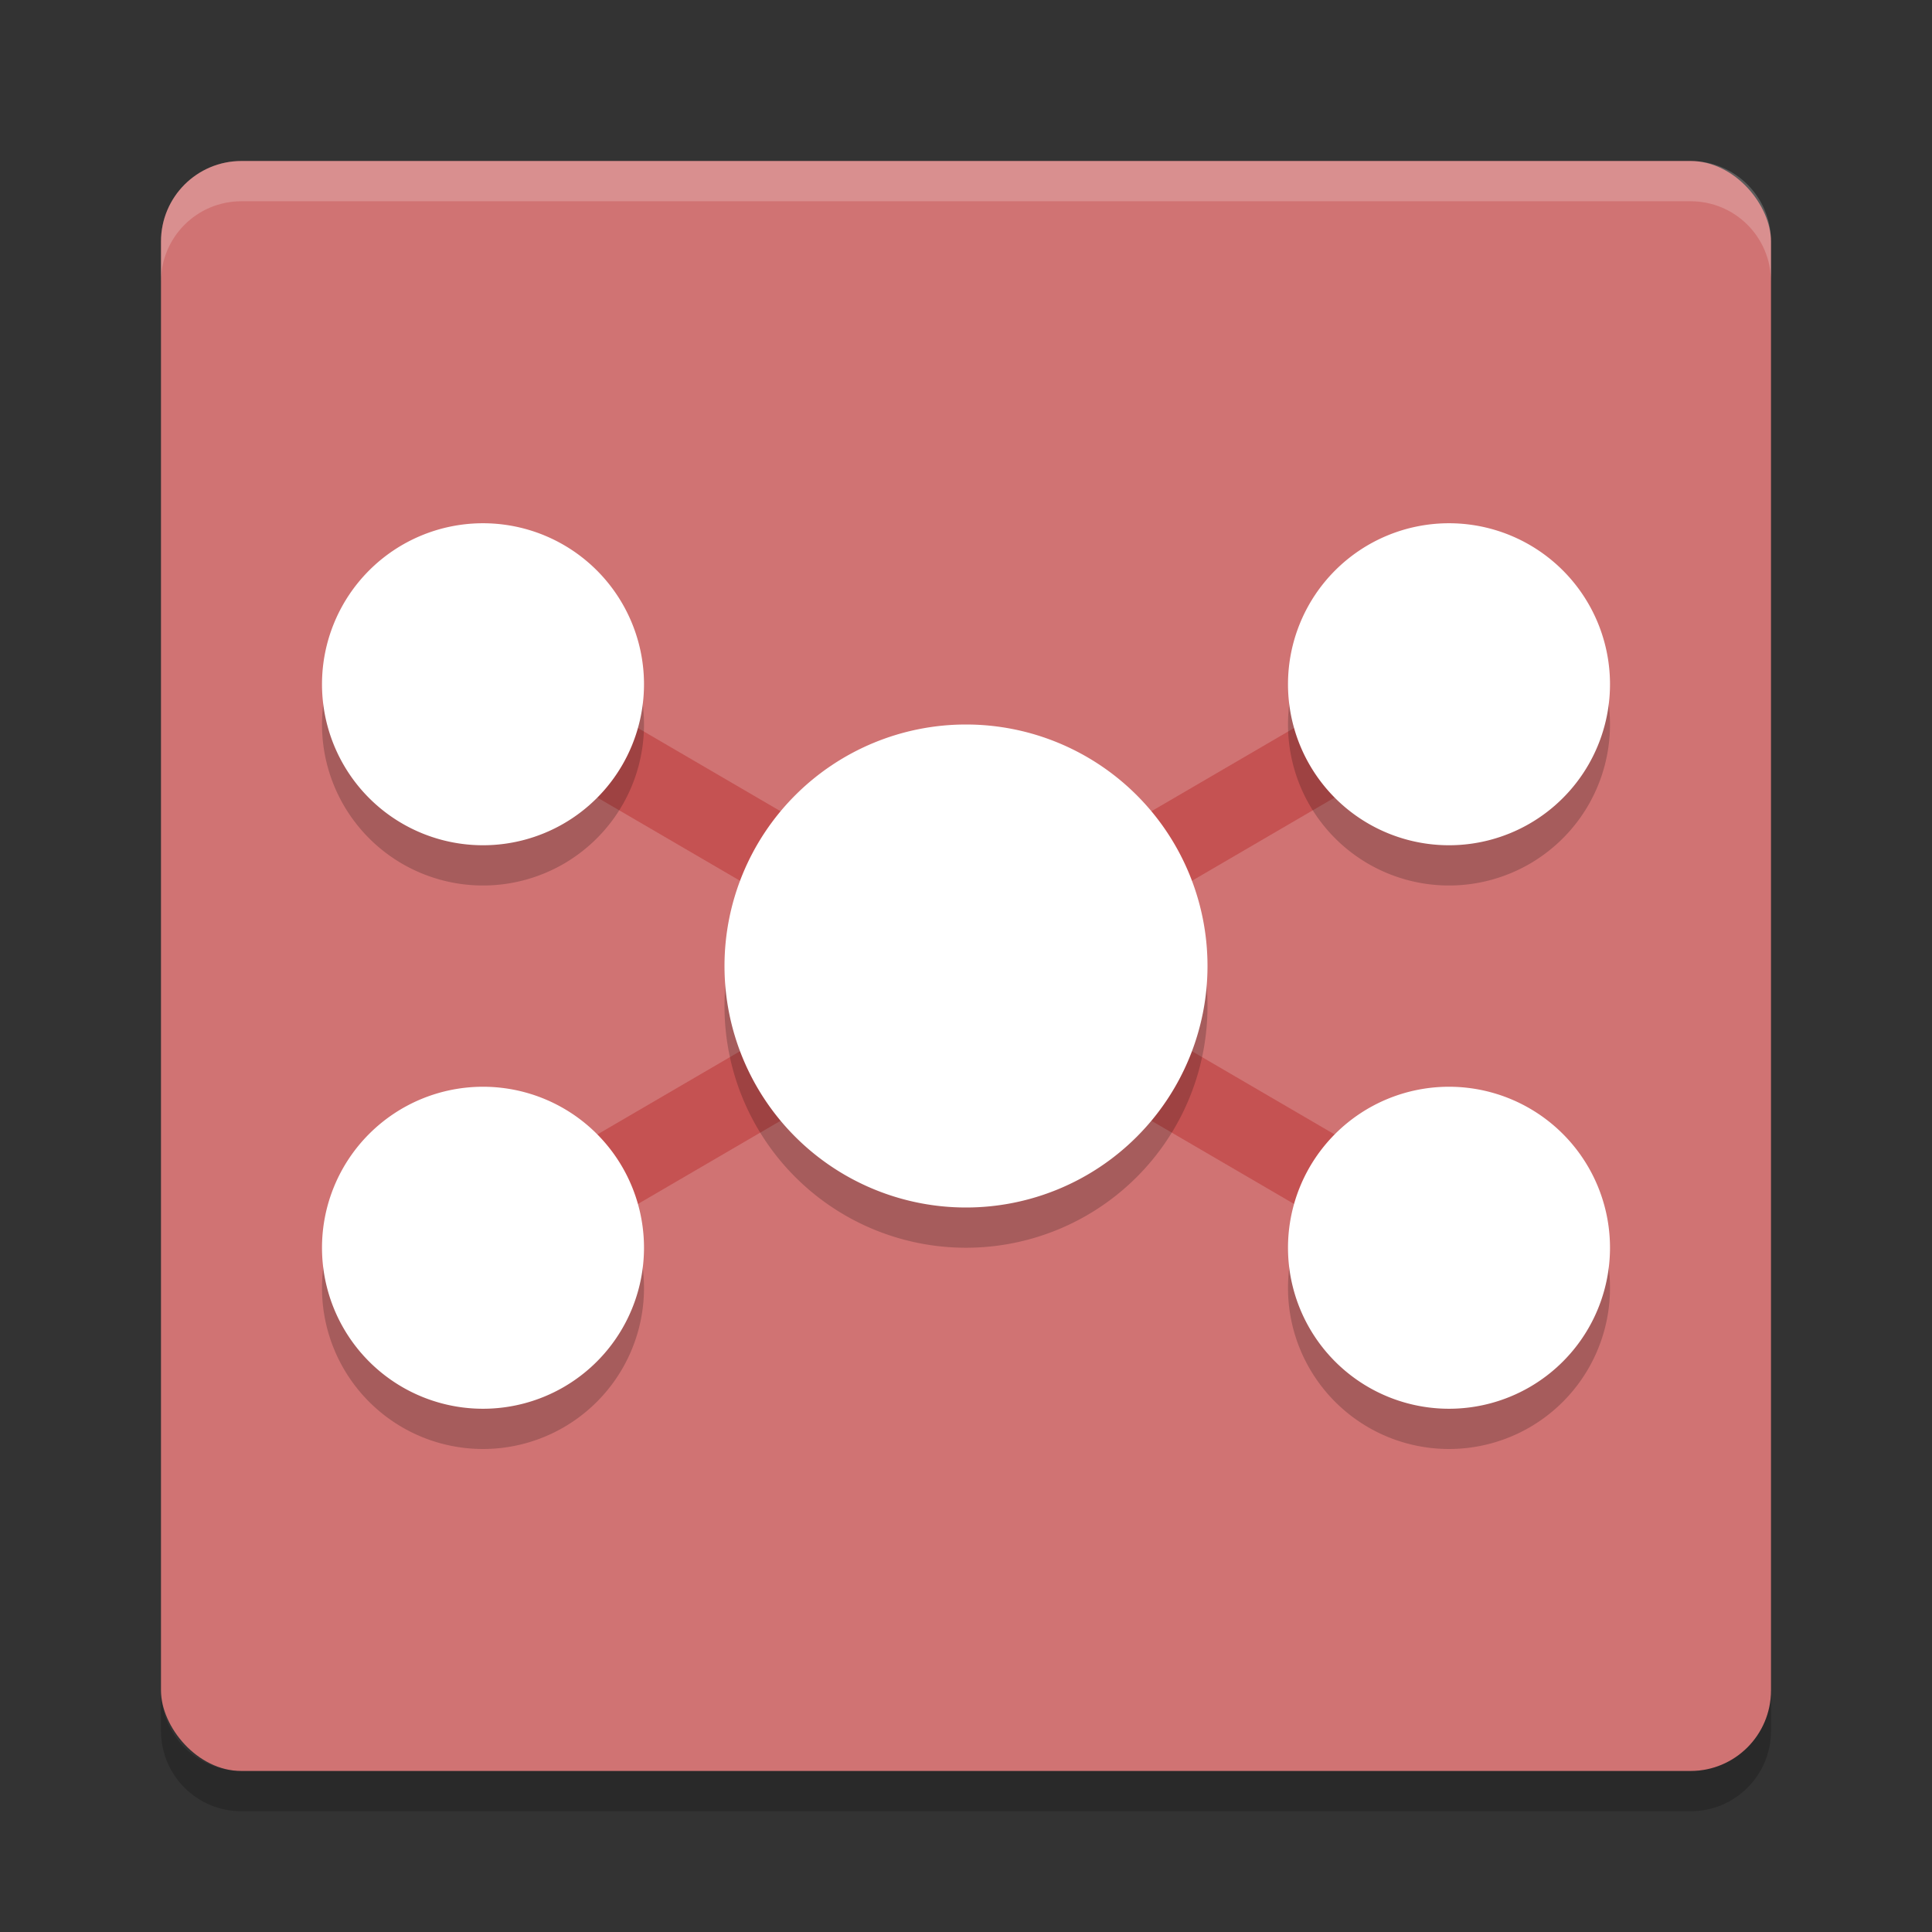 <?xml version="1.0" encoding="UTF-8" standalone="no"?>
<svg
   xmlns:dc="http://purl.org/dc/elements/1.1/"
   xmlns:cc="http://creativecommons.org/ns#"
   xmlns:rdf="http://www.w3.org/1999/02/22-rdf-syntax-ns#"
   xmlns:svg="http://www.w3.org/2000/svg"
   xmlns="http://www.w3.org/2000/svg"
   xmlns:sodipodi="http://sodipodi.sourceforge.net/DTD/sodipodi-0.dtd"
   xmlns:inkscape="http://www.inkscape.org/namespaces/inkscape"
   width="48"
   height="48"
   version="1.1"
   id="svg14"
   sodipodi:docname="kalzium.svg"
   inkscape:version="0.92.5 (2060ec1f9f, 2020-04-08)">
  <rect width="100%" height="100%" fill="#333333" stroke="none"/>
  <defs
     id="defs18" />
  <sodipodi:namedview
     pagecolor="#ffffff"
     bordercolor="#d98c8c"
     borderopacity="1"
     objecttolerance="10"
     gridtolerance="10"
     guidetolerance="10"
     inkscape:pageopacity="0"
     inkscape:pageshadow="2"
     inkscape:window-width="765"
     inkscape:window-height="480"
     id="namedview16"
     showgrid="false"
     inkscape:zoom="4.9166667"
     inkscape:cx="24"
     inkscape:cy="24"
     inkscape:window-x="0"
     inkscape:window-y="28"
     inkscape:window-maximized="0"
     inkscape:current-layer="svg14" />
  <rect
     fill="#de9d9d"
     width="40"
     height="40"
     x="4"
     y="4"
     rx="2"
     ry="2"
     id="rect2"
     style="fill:#d07373;fill-opacity:1" />
  <path
     fill="#fff"
     opacity=".2"
     d="m6 4c-1.108 0-2 0.892-2 2v1c0-1.108 0.892-2 2-2h36c1.108 0 2 0.892 2 2v-1c0-1.108-0.892-2-2-2h-36z"
     id="path4" />
  <path
     opacity=".2"
     d="m6 45c-1.108 0-2-0.892-2-2v-1c0 1.108 0.892 2 2 2h36c1.108 0 2-0.892 2-2v1c0 1.108-0.892 2-2 2h-36z"
     id="path6" />
  <path
     style="fill:none;stroke:#c55252;stroke-width:2"
     d="M 36,17 12,31 m 0,-14 24,14"
     id="path8" />
  <path
     style="opacity:0.2"
     d="m 12,14 a 4,4 0 0 0 -4,4 4,4 0 0 0 4,4 4,4 0 0 0 4,-4 4,4 0 0 0 -4,-4 z m 24,0 a 4,4 0 0 0 -4,4 4,4 0 0 0 4,4 4,4 0 0 0 4,-4 4,4 0 0 0 -4,-4 z m -12,5 a 6,6 0 0 0 -6,6 6,6 0 0 0 6,6 6,6 0 0 0 6,-6 6,6 0 0 0 -6,-6 z m -12,9 a 4,4 0 0 0 -4,4 4,4 0 0 0 4,4 4,4 0 0 0 4,-4 4,4 0 0 0 -4,-4 z m 24,0 a 4,4 0 0 0 -4,4 4,4 0 0 0 4,4 4,4 0 0 0 4,-4 4,4 0 0 0 -4,-4 z"
     id="path10" />
  <path
     style="fill:#ffffff;fill-opacity:1"
     d="M 12 13 A 4 4 0 0 0 8 17 A 4 4 0 0 0 12 21 A 4 4 0 0 0 16 17 A 4 4 0 0 0 12 13 z M 36 13 A 4 4 0 0 0 32 17 A 4 4 0 0 0 36 21 A 4 4 0 0 0 40 17 A 4 4 0 0 0 36 13 z M 24 18 A 6 6 0 0 0 18 24 A 6 6 0 0 0 24 30 A 6 6 0 0 0 30 24 A 6 6 0 0 0 24 18 z M 12 27 A 4 4 0 0 0 8 31 A 4 4 0 0 0 12 35 A 4 4 0 0 0 16 31 A 4 4 0 0 0 12 27 z M 36 27 A 4 4 0 0 0 32 31 A 4 4 0 0 0 36 35 A 4 4 0 0 0 40 31 A 4 4 0 0 0 36 27 z"
     id="path12" />
</svg>
